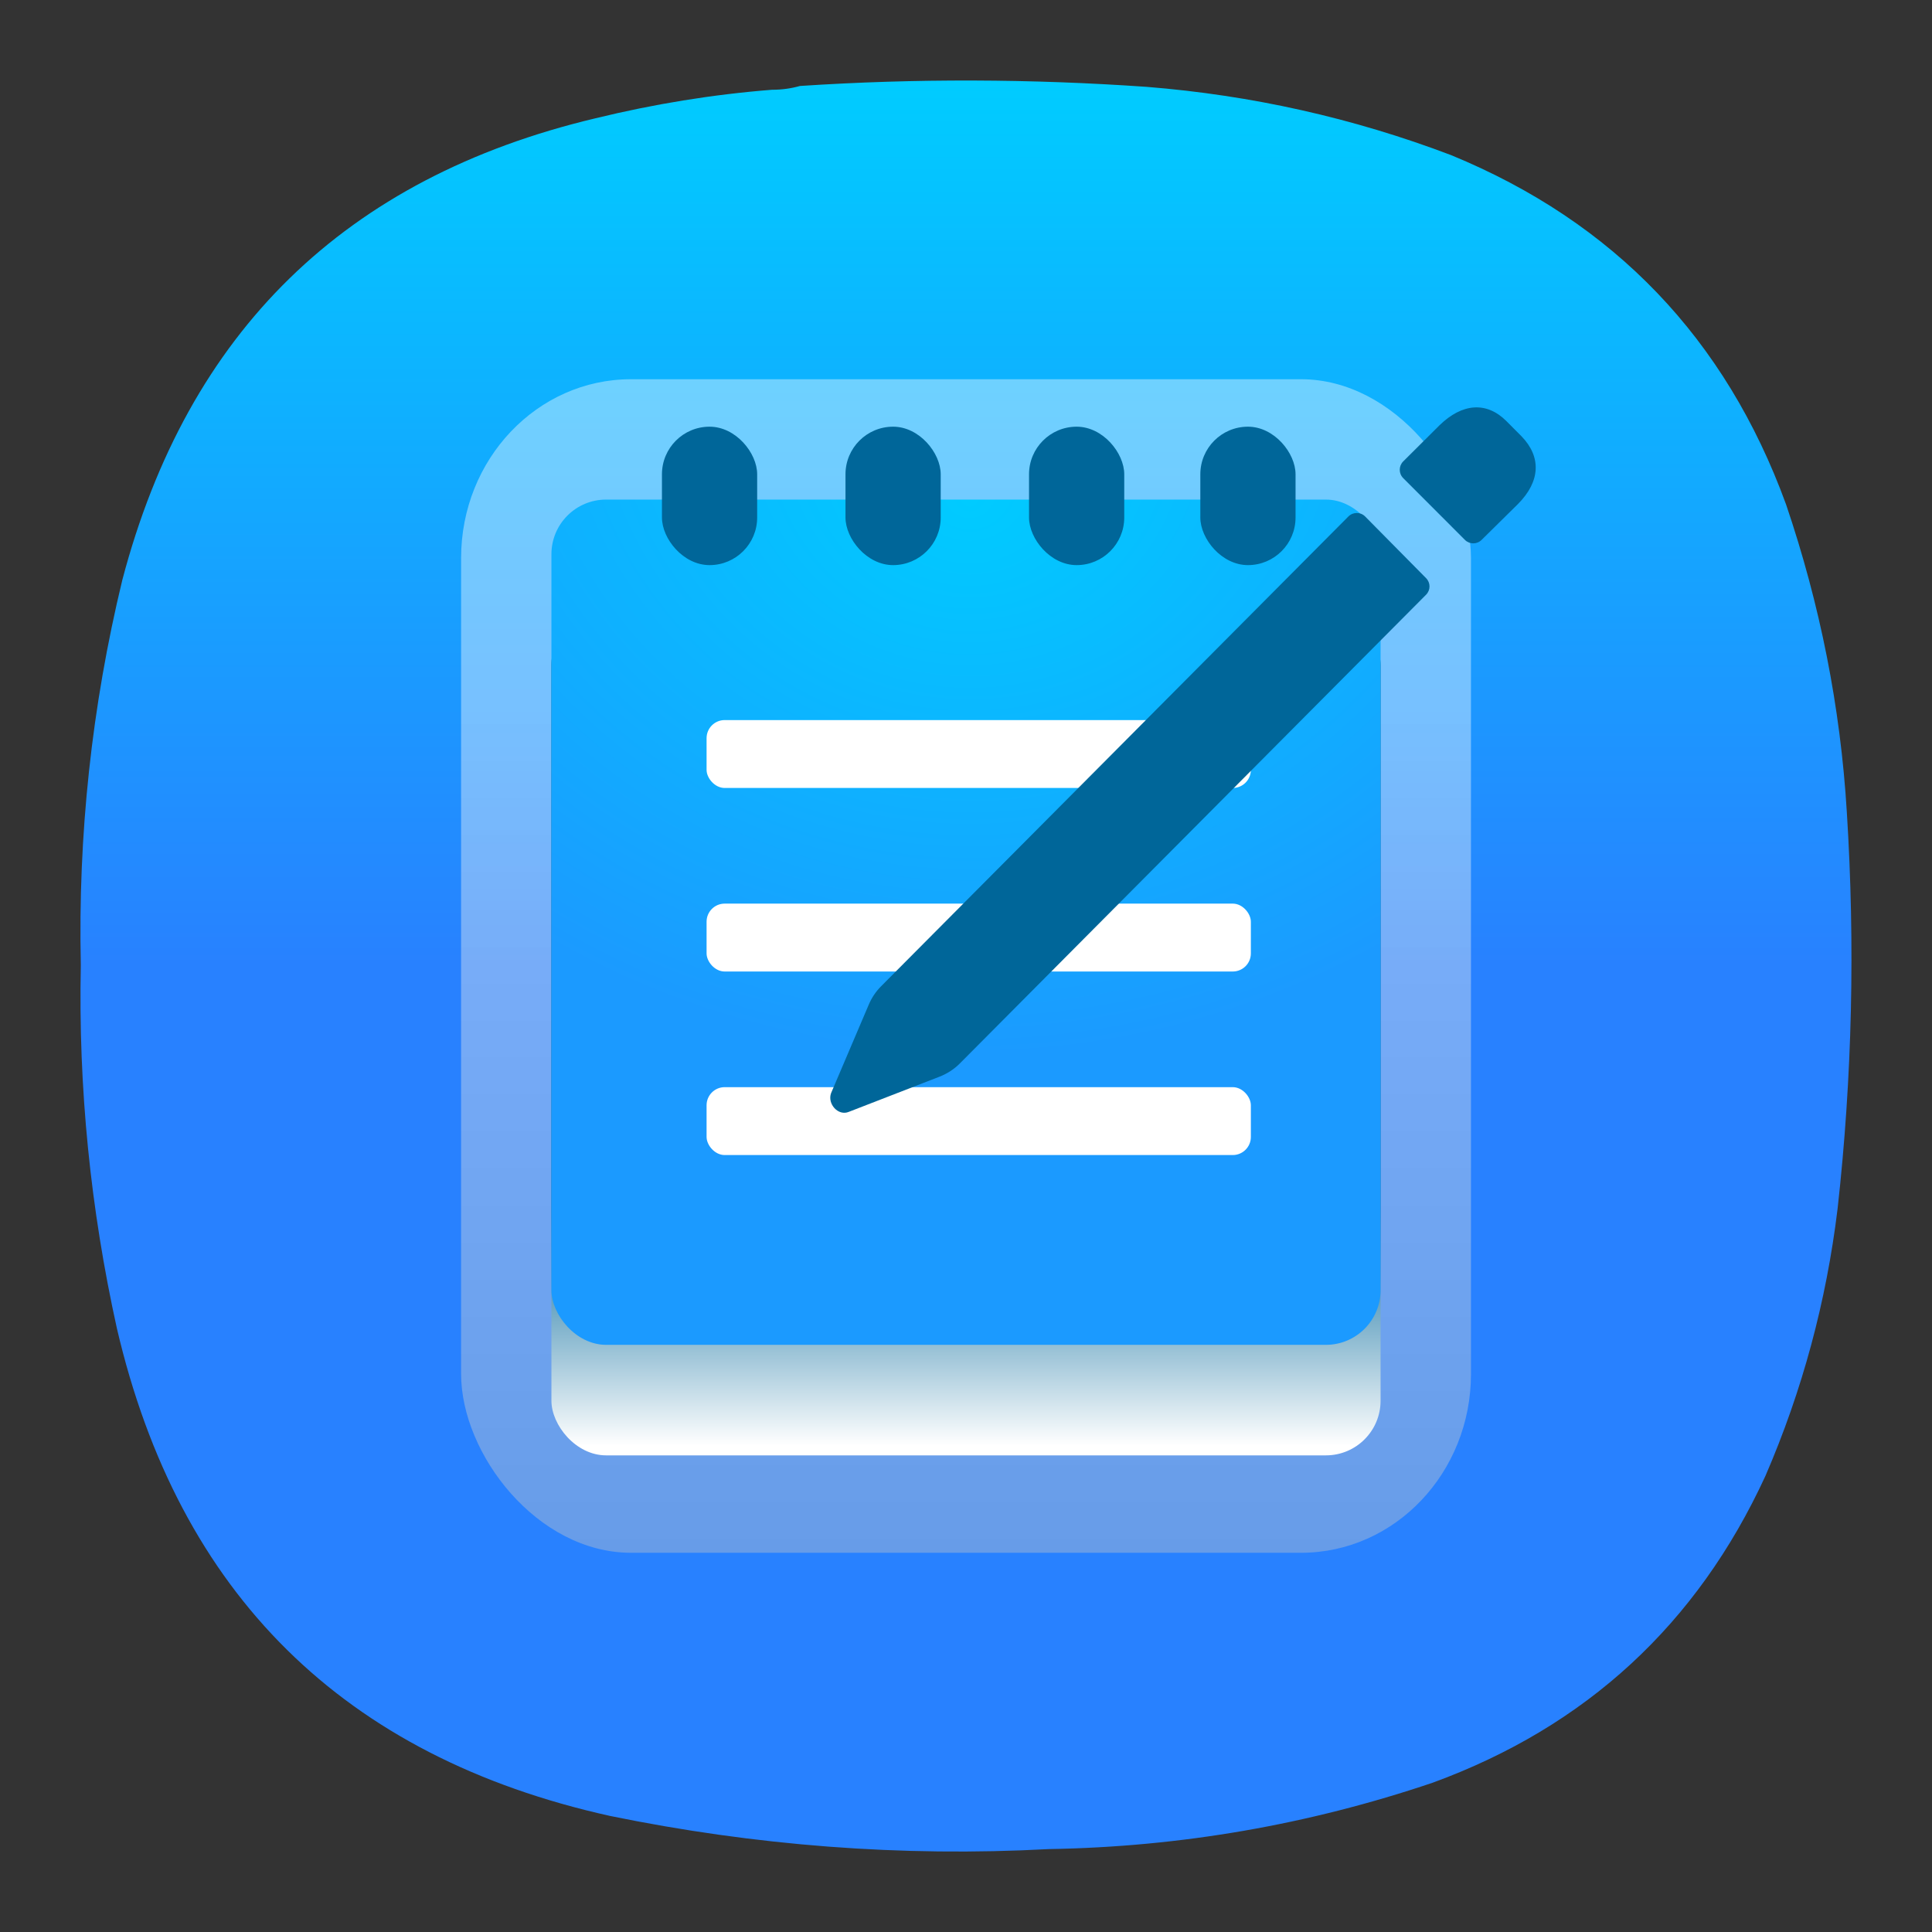 <?xml version="1.0" encoding="UTF-8" standalone="no"?>
<svg
   width="24"
   height="24"
   viewBox="0 0 24 24"
   fill="none"
   version="1.1"
   id="svg7"
   sodipodi:docname="org.kde.plasma.katesessions.svg"
   xml:space="preserve"
   inkscape:version="1.3 (0e150ed6c4, 2023-07-21)"
   xmlns:inkscape="http://www.inkscape.org/namespaces/inkscape"
   xmlns:sodipodi="http://sodipodi.sourceforge.net/DTD/sodipodi-0.dtd"
   xmlns:xlink="http://www.w3.org/1999/xlink"
   xmlns="http://www.w3.org/2000/svg"
   xmlns:svg="http://www.w3.org/2000/svg"><rect x="0" y="0" width="24" height="24" fill="#333333" stroke="none"/><sodipodi:namedview
     id="namedview7"
     pagecolor="#ffffff"
     bordercolor="#000000"
     borderopacity="0.25"
     inkscape:showpageshadow="2"
     inkscape:pageopacity="0.0"
     inkscape:pagecheckerboard="0"
     inkscape:deskcolor="#d1d1d1"
     inkscape:zoom="10.813333"
     inkscape:cx="23.628237"
     inkscape:cy="14.380395"
     inkscape:window-width="2560"
     inkscape:window-height="998"
     inkscape:window-x="0"
     inkscape:window-y="0"
     inkscape:window-maximized="1"
     inkscape:current-layer="svg7" /><defs
     id="defs7"><linearGradient
       id="linearGradient19"
       inkscape:collect="always"><stop
         style="stop-color:#ffffff;stop-opacity:1;"
         offset="0"
         id="stop19" /><stop
         style="stop-color:#bfbfbf;stop-opacity:1;"
         offset="1"
         id="stop20" /></linearGradient><linearGradient
       id="linearGradient17"
       inkscape:collect="always"><stop
         style="stop-color:#006699;stop-opacity:1;"
         offset="0.711"
         id="stop16" /><stop
         style="stop-color:#ffffff;stop-opacity:1;"
         offset="1"
         id="stop17" /></linearGradient><linearGradient
       id="linearGradient7"
       inkscape:collect="always"><stop
         style="stop-color:#00cbff;stop-opacity:1;"
         offset="0"
         id="stop8" /><stop
         style="stop-color:#1b9aff;stop-opacity:1;"
         offset="1"
         id="stop9" /></linearGradient><radialGradient
       id="paint0_radial_30_272"
       cx="0"
       cy="0"
       r="1"
       gradientUnits="userSpaceOnUse"
       gradientTransform="matrix(0,18.5,-16.12,0,32.761,4.052)"
       fx="0"
       fy="0"><stop
         stop-color="#80D2FF"
         id="stop6"
         offset="0"
         style="stop-color:#00ccff;stop-opacity:1;" /><stop
         offset="1"
         stop-color="#2991C9"
         id="stop7"
         style="stop-color:#2785ff;stop-opacity:1;" /></radialGradient><radialGradient
       inkscape:collect="always"
       xlink:href="#linearGradient7"
       id="radialGradient9"
       cx="-171.066"
       cy="9.235"
       fx="-171.066"
       fy="33.911"
       r="67.51"
       gradientTransform="matrix(0.158,0,0,0.161,39.075,0.763)"
       gradientUnits="userSpaceOnUse" /><linearGradient
       inkscape:collect="always"
       xlink:href="#linearGradient17"
       id="linearGradient18"
       x1="-97.575"
       y1="52.696"
       x2="-97.575"
       y2="189.235"
       gradientUnits="userSpaceOnUse"
       gradientTransform="matrix(0.076,0,0,0.076,19.524,3.578)" /><linearGradient
       inkscape:collect="always"
       xlink:href="#linearGradient19"
       id="linearGradient20"
       x1="181.872"
       y1="106.35"
       x2="181.872"
       y2="267.793"
       gradientUnits="userSpaceOnUse"
       gradientTransform="matrix(0.073,0,0,0.073,1,1)" /><linearGradient
       x1="12"
       y1="1"
       x2="12"
       y2="12"
       gradientUnits="userSpaceOnUse"
       gradientTransform="translate(-98.001,-16)"
       spreadMethod="pad"
       id="linearGradient2"><stop
         style="stop-opacity:1;stop-color:#00ccff"
         offset="0"
         id="stop1-9" /><stop
         style="stop-opacity:1;stop-color:#2881ff"
         offset="1"
         id="stop2-3" /></linearGradient><linearGradient
       x1="61.163"
       y1="105.11"
       x2="64.928"
       y2="109.045"
       gradientUnits="userSpaceOnUse"
       gradientTransform="matrix(0.717,0,0,0.733,-135.283,-87.933)"
       spreadMethod="pad"
       id="linearGradient4"><stop
         style="stop-opacity:1;stop-color:#e6e6e6"
         offset="0"
         id="stop3-6" /><stop
         style="stop-opacity:1;stop-color:#b3b3b3"
         offset="1"
         id="stop4-0" /></linearGradient><linearGradient
       x1="77.401"
       y1="106.368"
       x2="68.67"
       y2="120.358"
       gradientUnits="userSpaceOnUse"
       gradientTransform="matrix(0.717,0,0,0.733,-135.283,-87.933)"
       spreadMethod="pad"
       id="linearGradient6"><stop
         style="stop-opacity:1;stop-color:#ffffff"
         offset="0"
         id="stop5-6" /><stop
         style="stop-opacity:1;stop-color:#b3b3b3"
         offset="1"
         id="stop6-2" /></linearGradient><linearGradient
       x1="68.229"
       y1="112.732"
       x2="68.164"
       y2="118.555"
       gradientUnits="userSpaceOnUse"
       gradientTransform="matrix(0.717,0,0,0.733,-135.283,-87.933)"
       spreadMethod="pad"
       id="linearGradient8"><stop
         style="stop-opacity:1;stop-color:#b3b3b3"
         offset="0"
         id="stop7-6" /><stop
         style="stop-opacity:1;stop-color:#ffffff"
         offset="1"
         id="stop8-18" /></linearGradient><linearGradient
       x1="63.367"
       y1="106.865"
       x2="71.136"
       y2="104.89"
       gradientUnits="userSpaceOnUse"
       gradientTransform="matrix(0.717,0,0,0.733,-135.283,-87.933)"
       spreadMethod="pad"
       id="linearGradient10-7"><stop
         style="stop-opacity:1;stop-color:#ffffff"
         offset="0"
         id="stop9-1" /><stop
         style="stop-opacity:1;stop-color:#b3b3b3"
         offset="1"
         id="stop10" /></linearGradient><linearGradient
       x1="66.951"
       y1="104.461"
       x2="66.336"
       y2="109.668"
       gradientUnits="userSpaceOnUse"
       gradientTransform="matrix(0.717,0,0,0.733,-135.283,-87.933)"
       spreadMethod="pad"
       id="linearGradient12-9"><stop
         style="stop-opacity:1;stop-color:#cccccc"
         offset="0"
         id="stop11-2" /><stop
         style="stop-opacity:1;stop-color:#b3b3b3"
         offset="1"
         id="stop12-0" /></linearGradient><linearGradient
       x1="62.961"
       y1="115.883"
       x2="77.488"
       y2="107.314"
       gradientUnits="userSpaceOnUse"
       gradientTransform="matrix(0.717,0,0,0.733,-135.283,-87.933)"
       spreadMethod="pad"
       id="linearGradient14-2"><stop
         style="stop-opacity:1;stop-color:#e6e6e6"
         offset="0"
         id="stop13-3" /><stop
         style="stop-opacity:1;stop-color:#ffffff"
         offset="1"
         id="stop14-7" /></linearGradient><linearGradient
       inkscape:collect="always"
       xlink:href="#linearGradient2"
       id="linearGradient9"
       gradientUnits="userSpaceOnUse"
       gradientTransform="translate(-4.6505047e-4,-2.0288433e-5)"
       x1="12"
       y1="1"
       x2="12"
       y2="12"
       spreadMethod="pad" /></defs><path
     id="path2"
     d="m 9.593,1.115 c 0.12,0 0.235,-0.016 0.344,-0.047 1.437,-0.095 2.875,-0.089 4.308,0.011 1.301,0.104 2.561,0.385 3.781,0.848 2.025,0.833 3.411,2.281 4.161,4.339 0.421,1.24 0.676,2.516 0.755,3.823 0.104,1.647 0.068,3.287 -0.115,4.928 -0.14,1.151 -0.437,2.255 -0.896,3.317 -0.849,1.844 -2.229,3.115 -4.135,3.812 -1.543,0.521 -3.131,0.797 -4.767,0.824 -1.833,0.099 -3.651,-0.043 -5.452,-0.412 -3.308,-0.735 -5.355,-2.755 -6.125,-6.057 -0.328,-1.484 -0.48,-2.989 -0.448,-4.511 -0.036,-1.615 0.135,-3.213 0.516,-4.787 0.812,-3.083 2.771,-4.995 5.875,-5.733 0.724,-0.177 1.459,-0.297 2.197,-0.355 z"
     style="fill:url(#linearGradient9);fill-rule:evenodd;stroke:none;stroke-width:1.333" /><rect
     style="fill:url(#linearGradient20);fill-opacity:0.4;stroke:none;stroke-width:0.05;stroke-linecap:round;stroke-linejoin:round;paint-order:stroke markers fill"
     id="rect19"
     width="12.545"
     height="14.578"
     x="5.728"
     y="4.711"
     rx="2.11"
     ry="2.221" /><rect
     style="fill:url(#linearGradient18);stroke:none;stroke-width:0.05;stroke-linecap:round;stroke-linejoin:round;paint-order:stroke markers fill"
     id="rect16"
     width="10.3"
     height="10.5"
     x="6.85"
     y="7.579"
     rx="0.679"
     ry="0.679" /><rect
     style="fill:url(#radialGradient9);stroke:none;stroke-width:0.05;stroke-linecap:round;stroke-linejoin:round;paint-order:stroke markers fill"
     id="rect7"
     width="10.3"
     height="10.5"
     x="6.85"
     y="6.206"
     rx="0.679"
     ry="0.679" /><g
     id="g11"
     transform="matrix(0.076,0,0,0.076,50.329,3.73)"
     style="stroke-width:13.104;stroke:none"><rect
       style="opacity:1;fill:#ffffff;stroke:none;stroke-width:0.655;stroke-linecap:round;stroke-linejoin:round;paint-order:stroke markers fill"
       id="rect9"
       width="88.964"
       height="11.097"
       x="-546.732"
       y="68.619"
       rx="2.959"
       ry="2.959" /><rect
       style="opacity:1;fill:#ffffff;stroke:none;stroke-width:0.655;stroke-linecap:round;stroke-linejoin:round;paint-order:stroke markers fill"
       id="rect10"
       width="88.964"
       height="11.097"
       x="-546.732"
       y="98.619"
       rx="2.959"
       ry="2.959" /><rect
       style="opacity:1;fill:#ffffff;stroke:none;stroke-width:0.655;stroke-linecap:round;stroke-linejoin:round;paint-order:stroke markers fill"
       id="rect11"
       width="88.964"
       height="11.097"
       x="-546.732"
       y="128.619"
       rx="2.959"
       ry="2.959" /></g><g
     id="g15"
     transform="matrix(0.076,0,0,0.076,50.286,3.73)"
     style="stroke-width:13.104;stroke:none"><rect
       style="opacity:1;fill:#006699;fill-opacity:1;stroke:none;stroke-width:0.655;stroke-linecap:round;stroke-linejoin:round;paint-order:stroke markers fill"
       id="rect12"
       width="15.563"
       height="22.626"
       x="-465.461"
       y="20.664"
       rx="7.782"
       ry="7.782" /><rect
       style="opacity:1;fill:#006699;fill-opacity:1;stroke:none;stroke-width:0.655;stroke-linecap:round;stroke-linejoin:round;paint-order:stroke markers fill"
       id="rect13"
       width="15.563"
       height="22.626"
       x="-493.461"
       y="20.664"
       rx="7.782"
       ry="7.782" /><rect
       style="opacity:1;fill:#006699;fill-opacity:1;stroke:none;stroke-width:0.655;stroke-linecap:round;stroke-linejoin:round;paint-order:stroke markers fill"
       id="rect14"
       width="15.563"
       height="22.626"
       x="-523.461"
       y="20.664"
       rx="7.782"
       ry="7.782" /><rect
       style="opacity:1;fill:#006699;fill-opacity:1;stroke:none;stroke-width:0.655;stroke-linecap:round;stroke-linejoin:round;paint-order:stroke markers fill"
       id="rect15"
       width="15.563"
       height="22.626"
       x="-553.461"
       y="20.664"
       rx="7.782"
       ry="7.782" /></g><path
     d="m 18.198,6.707 c 0.057,0.057 0.149,0.057 0.206,7.334e-4 L 18.857,6.261 C 19.137,5.979 19.148,5.675 18.901,5.42 L 18.714,5.232 C 18.466,4.983 18.163,5.01 17.883,5.282 l -0.452,0.45 c -0.057,0.057 -0.057,0.15 -2.2e-4,0.207 z m -6.527,6.668 c 0.095,-0.037 0.182,-0.093 0.254,-0.166 l 5.79,-5.821 c 0.057,-0.057 0.057,-0.149 2.93e-4,-0.206 l -0.757,-0.766 C 16.901,6.358 16.808,6.358 16.75,6.416 l -5.804,5.835 c -0.066,0.066 -0.118,0.144 -0.154,0.229 l -0.468,1.099 c -0.049,0.133 0.088,0.288 0.22,0.233 z"
     fill="#006699"
     id="path18"
     style="stroke-width:1" /></svg>
